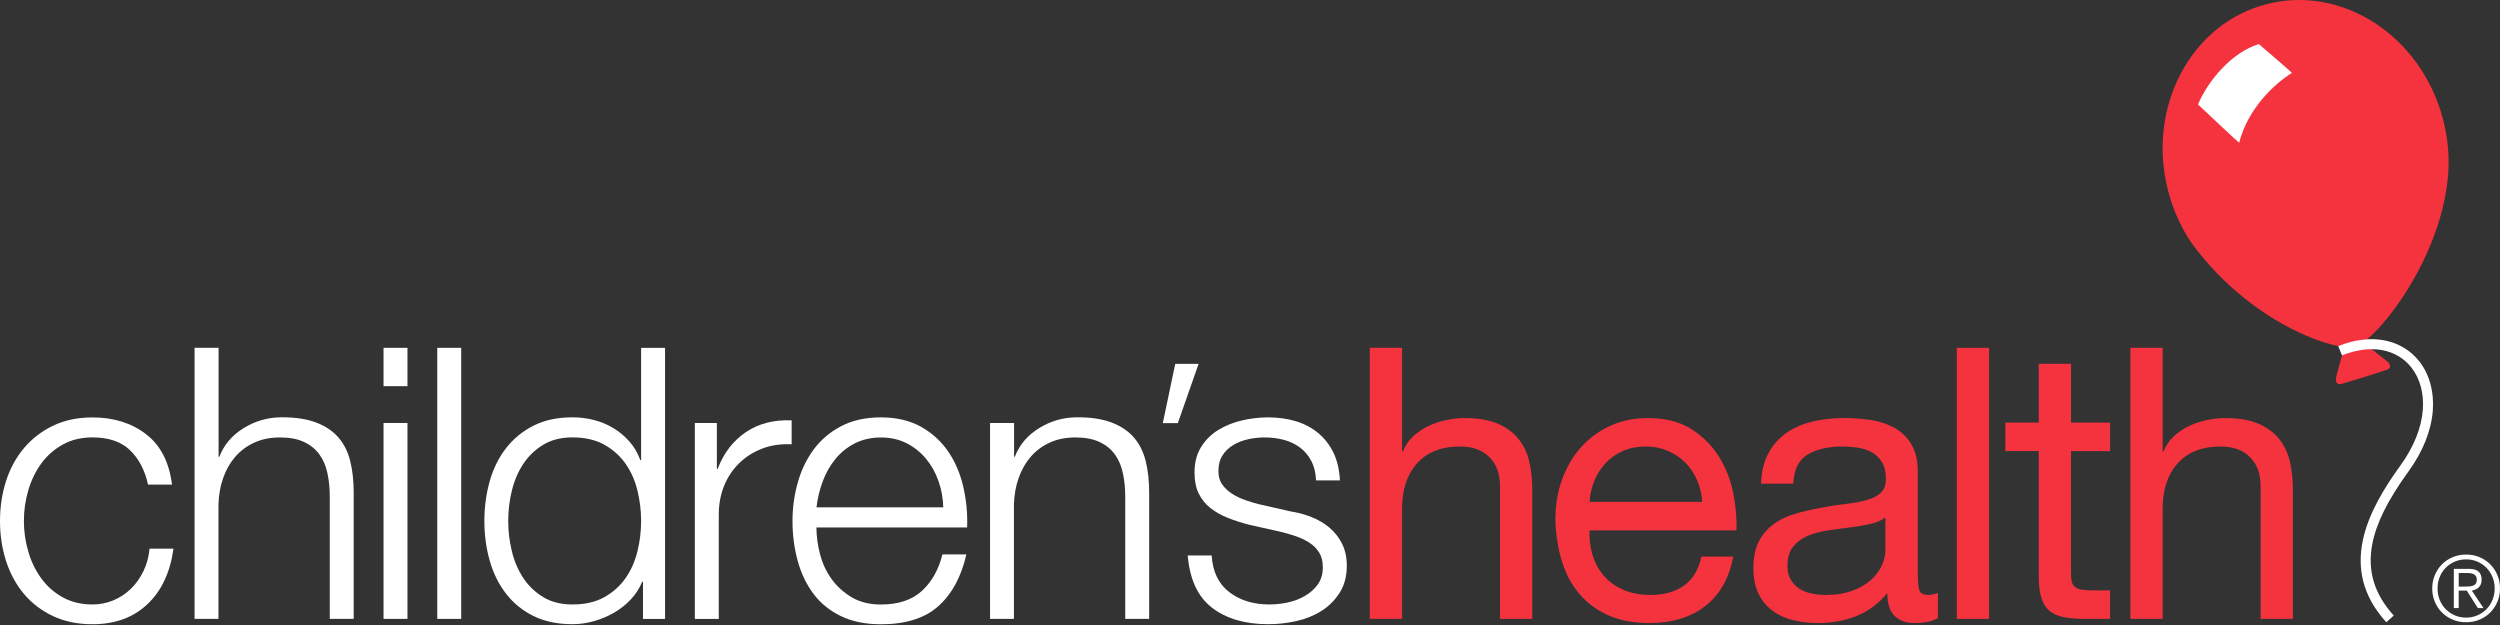 <svg width="500" height="125" viewBox="0 0 500 125" fill="none" xmlns="http://www.w3.org/2000/svg">
<rect x="0" y="0" width="500" height="125" fill="#333333" stroke="none"/>
<path d="M473.907 69.463C472.155 69.276 469.307 70.177 468.482 70.79C468.261 71.606 468.142 71.971 467.317 75.049C466.96 76.376 467.36 77.039 468.253 76.784C471.977 75.721 474.374 74.93 477.333 73.969C478.073 73.731 478.379 73 477.359 72.209C476.729 71.725 474.876 70.288 473.907 69.463Z" fill="#F5333F"/>
<path d="M488.624 23.934C484.305 7.244 468.491 -3.095 453.306 0.833C438.121 4.761 429.304 21.477 433.623 38.166C434.609 41.958 436.182 45.427 438.214 48.471C450.976 65.994 469.366 70.781 470.982 69.132C473.907 69.455 488.029 53.173 489.61 35.165C489.908 31.518 489.61 27.717 488.624 23.925V23.934Z" fill="#F5333F"/>
<path d="M439.626 20.915C439.626 20.915 447.805 28.618 447.83 28.55C449.573 21.749 454.76 16.851 458.382 14.573C458.441 14.522 451.767 8.817 451.767 8.817C446.334 10.492 441.641 16.103 439.617 20.847" fill="white"/>
<path d="M477.265 124.456C467.436 113.658 473.618 102.018 480.096 93.082C482.749 89.418 484.296 85.567 484.568 81.927C484.807 78.697 484.007 75.721 482.307 73.544C479.314 69.71 474.119 68.783 468.397 71.079L467.649 69.217C470.956 67.89 474.221 67.508 477.103 68.12C479.858 68.698 482.205 70.152 483.888 72.311C485.895 74.879 486.839 78.348 486.566 82.072C486.269 86.077 484.594 90.294 481.72 94.256C477.563 99.986 475.25 104.629 474.451 108.854C473.448 114.16 474.85 118.819 478.753 123.104L477.265 124.456V124.456Z" fill="white"/>
<path d="M495.902 111.43C496.727 111.779 497.449 112.255 498.053 112.867C498.657 113.479 499.141 114.202 499.481 115.027C499.83 115.851 500 116.744 500 117.688C500 118.632 499.83 119.541 499.481 120.357C499.133 121.174 498.657 121.896 498.053 122.5C497.449 123.104 496.727 123.588 495.902 123.928C495.077 124.277 494.184 124.447 493.224 124.447C492.263 124.447 491.37 124.277 490.545 123.928C489.721 123.58 488.998 123.104 488.394 122.5C487.791 121.896 487.306 121.182 486.966 120.357C486.617 119.541 486.447 118.649 486.447 117.688C486.447 116.727 486.617 115.851 486.966 115.027C487.315 114.202 487.791 113.479 488.394 112.867C488.998 112.255 489.721 111.77 490.545 111.43C491.37 111.082 492.263 110.911 493.224 110.911C494.184 110.911 495.077 111.082 495.902 111.43ZM490.937 112.331C490.239 112.637 489.636 113.046 489.126 113.573C488.615 114.091 488.216 114.712 487.935 115.418C487.646 116.123 487.51 116.88 487.51 117.696C487.51 118.513 487.655 119.269 487.935 119.975C488.224 120.681 488.615 121.293 489.126 121.82C489.636 122.347 490.239 122.755 490.937 123.061C491.634 123.367 492.399 123.52 493.224 123.52C494.048 123.52 494.797 123.367 495.494 123.061C496.191 122.755 496.795 122.347 497.305 121.82C497.815 121.301 498.215 120.681 498.504 119.975C498.793 119.269 498.937 118.513 498.937 117.696C498.937 116.88 498.793 116.123 498.504 115.418C498.215 114.712 497.806 114.1 497.305 113.573C496.795 113.054 496.191 112.637 495.494 112.331C494.797 112.025 494.04 111.872 493.224 111.872C492.407 111.872 491.634 112.025 490.937 112.331ZM490.767 121.607V113.768H493.776C494.661 113.768 495.307 113.955 495.715 114.321C496.123 114.695 496.327 115.231 496.327 115.936C496.327 116.276 496.276 116.574 496.174 116.829C496.072 117.084 495.927 117.297 495.749 117.475C495.57 117.654 495.358 117.79 495.12 117.892C494.882 117.994 494.627 118.07 494.363 118.121L496.693 121.607H495.562L493.36 118.121H491.736V121.607H490.767V121.607ZM493.878 117.28C494.167 117.263 494.414 117.212 494.635 117.127C494.856 117.042 495.026 116.906 495.162 116.719C495.298 116.531 495.366 116.268 495.366 115.945C495.366 115.664 495.315 115.443 495.213 115.273C495.111 115.103 494.967 114.967 494.797 114.865C494.618 114.763 494.423 114.695 494.201 114.652C493.98 114.618 493.751 114.601 493.513 114.601H491.744V117.314H493.02C493.309 117.314 493.598 117.305 493.887 117.288L493.878 117.28Z" fill="white"/>
<path d="M280.413 69.565V90.294H280.566C281.067 89.078 281.781 88.058 282.691 87.216C283.601 86.383 284.63 85.694 285.769 85.167C286.908 84.64 288.099 84.24 289.34 83.994C290.581 83.739 291.78 83.611 292.945 83.611C295.53 83.611 297.681 83.968 299.398 84.674C301.116 85.379 302.51 86.374 303.573 87.632C304.635 88.899 305.384 90.404 305.809 92.147C306.242 93.89 306.455 95.829 306.455 97.954V123.767H300.002V97.198C300.002 94.766 299.296 92.844 297.876 91.424C296.456 90.005 294.509 89.299 292.027 89.299C290.054 89.299 288.345 89.605 286.9 90.209C285.454 90.812 284.256 91.68 283.295 92.793C282.334 93.907 281.611 95.208 281.135 96.704C280.651 98.201 280.413 99.833 280.413 101.602V123.767H273.959V69.557H280.413V69.565Z" fill="#F5333F"/>
<path d="M340.983 121.267C338.049 123.495 334.351 124.609 329.896 124.609C326.758 124.609 324.038 124.099 321.733 123.087C319.429 122.075 317.491 120.655 315.926 118.836C314.354 117.016 313.18 114.84 312.398 112.306C311.616 109.772 311.174 107.018 311.072 104.033C311.072 101.049 311.531 98.311 312.441 95.837C313.35 93.355 314.626 91.204 316.275 89.384C317.916 87.564 319.863 86.145 322.116 85.133C324.369 84.121 326.835 83.611 329.522 83.611C333.016 83.611 335.907 84.334 338.211 85.779C340.515 87.224 342.36 89.061 343.754 91.28C345.149 93.508 346.109 95.939 346.637 98.566C347.164 101.202 347.385 103.702 347.283 106.082H317.899C317.848 107.8 318.052 109.432 318.503 110.98C318.962 112.527 319.693 113.887 320.705 115.078C321.716 116.268 323.009 117.22 324.573 117.926C326.138 118.632 327.991 118.989 330.117 118.989C332.854 118.989 335.09 118.36 336.833 117.093C338.576 115.826 339.733 113.904 340.285 111.32H346.662C345.803 115.724 343.899 119.04 340.966 121.267H340.983ZM339.427 96.058C338.848 94.689 338.058 93.516 337.072 92.53C336.085 91.544 334.92 90.761 333.577 90.175C332.234 89.597 330.754 89.299 329.139 89.299C327.524 89.299 325.959 89.588 324.624 90.175C323.281 90.761 322.133 91.552 321.172 92.564C320.212 93.576 319.455 94.757 318.894 96.092C318.333 97.436 318.009 98.864 317.907 100.377H340.455C340.353 98.856 340.013 97.419 339.427 96.05V96.058Z" fill="#F5333F"/>
<path d="M382.933 124.609C381.258 124.609 379.931 124.141 378.945 123.206C377.959 122.271 377.466 120.74 377.466 118.615C375.697 120.74 373.631 122.271 371.276 123.206C368.921 124.141 366.379 124.609 363.65 124.609C361.881 124.609 360.206 124.422 358.642 124.039C357.069 123.657 355.691 123.027 354.501 122.143C353.311 121.259 352.376 120.12 351.695 118.725C351.015 117.331 350.675 115.647 350.675 113.675C350.675 111.447 351.058 109.628 351.814 108.208C352.571 106.788 353.574 105.64 354.816 104.756C356.057 103.872 357.468 103.2 359.067 102.741C360.665 102.282 362.298 101.908 363.964 101.602C365.733 101.245 367.416 100.981 369.014 100.803C370.604 100.624 372.016 100.377 373.232 100.046C374.447 99.714 375.408 99.238 376.114 98.6C376.82 97.971 377.177 97.044 377.177 95.829C377.177 94.409 376.913 93.278 376.377 92.411C375.85 91.552 375.162 90.889 374.328 90.438C373.495 89.979 372.56 89.682 371.523 89.528C370.485 89.376 369.457 89.299 368.445 89.299C365.716 89.299 363.437 89.818 361.609 90.855C359.79 91.892 358.795 93.856 358.65 96.738H352.197C352.299 94.307 352.801 92.258 353.719 90.591C354.629 88.925 355.844 87.564 357.366 86.527C358.888 85.49 360.631 84.742 362.604 84.291C364.576 83.832 366.651 83.611 368.827 83.611C370.596 83.611 372.356 83.739 374.107 83.994C375.85 84.249 377.432 84.767 378.852 85.549C380.271 86.332 381.402 87.437 382.269 88.848C383.128 90.268 383.562 92.113 383.562 94.392V114.585C383.562 116.107 383.647 117.22 383.825 117.926C384.004 118.632 384.599 118.989 385.611 118.989C386.163 118.989 386.827 118.861 387.583 118.606V123.614C386.47 124.269 384.922 124.6 382.95 124.6L382.933 124.609ZM373.895 104.833C372.577 105.113 371.2 105.343 369.754 105.513C368.309 105.691 366.855 105.895 365.384 106.116C363.913 106.346 362.604 106.712 361.439 107.222C360.274 107.732 359.322 108.446 358.591 109.381C357.86 110.317 357.494 111.592 357.494 113.216C357.494 114.279 357.706 115.18 358.14 115.911C358.565 116.642 359.126 117.237 359.807 117.696C360.487 118.156 361.303 118.479 362.238 118.683C363.173 118.887 364.126 118.989 365.086 118.989C367.212 118.989 369.031 118.7 370.553 118.113C372.075 117.535 373.308 116.795 374.269 115.911C375.23 115.027 375.935 114.066 376.394 113.029C376.854 111.991 377.075 111.014 377.075 110.104V103.498C376.267 104.101 375.204 104.552 373.886 104.824L373.895 104.833Z" fill="#F5333F"/>
<path d="M397.812 69.565V123.776H391.358V69.565H397.812Z" fill="#F5333F"/>
<path d="M422.017 84.529V90.226H414.195V114.593C414.195 115.35 414.255 115.962 414.382 116.413C414.51 116.872 414.748 117.22 415.105 117.475C415.462 117.731 415.955 117.892 416.584 117.969C417.214 118.045 418.038 118.079 419.05 118.079H422.009V123.776H417.078C415.411 123.776 413.974 123.665 412.793 123.436C411.602 123.206 410.641 122.789 409.91 122.186C409.179 121.582 408.635 120.715 408.278 119.601C407.921 118.487 407.751 117.016 407.751 115.197V90.217H401.068V84.521H407.751V72.754H414.204V84.521H422.026L422.017 84.529Z" fill="#F5333F"/>
<path d="M432.535 69.565V90.294H432.688C433.189 89.078 433.904 88.058 434.813 87.216C435.723 86.383 436.752 85.694 437.891 85.167C439.03 84.64 440.221 84.24 441.462 83.994C442.703 83.739 443.902 83.611 445.067 83.611C447.652 83.611 449.803 83.968 451.52 84.674C453.238 85.379 454.632 86.374 455.695 87.632C456.758 88.899 457.506 90.404 457.931 92.147C458.365 93.89 458.577 95.829 458.577 97.954V123.767H452.124V97.198C452.124 94.766 451.418 92.844 449.998 91.424C448.578 90.005 446.631 89.299 444.149 89.299C442.176 89.299 440.467 89.605 439.022 90.209C437.577 90.812 436.378 91.68 435.417 92.793C434.456 93.907 433.734 95.208 433.257 96.704C432.773 98.201 432.535 99.833 432.535 101.602V123.767H426.081V69.557H432.535V69.565Z" fill="#F5333F"/>
<path d="M25.957 89.988C24.18 88.321 21.706 87.48 18.518 87.48C16.239 87.48 14.241 87.964 12.524 88.925C10.806 89.886 9.378 91.153 8.239 92.717C7.099 94.29 6.241 96.067 5.654 98.073C5.067 100.071 4.778 102.112 4.778 104.186C4.778 106.261 5.067 108.302 5.654 110.3C6.232 112.298 7.099 114.083 8.239 115.656C9.378 117.229 10.806 118.496 12.524 119.448C14.241 120.409 16.248 120.893 18.518 120.893C19.989 120.893 21.375 120.613 22.692 120.06C24.01 119.508 25.175 118.734 26.187 117.748C27.199 116.761 28.032 115.588 28.695 114.219C29.35 112.85 29.758 111.362 29.911 109.738H34.698C34.035 114.5 32.291 118.207 29.46 120.859C26.629 123.521 22.982 124.847 18.526 124.847C15.542 124.847 12.898 124.303 10.594 123.215C8.29 122.126 6.351 120.647 4.787 118.776C3.214 116.906 2.024 114.712 1.216 112.213C0.408 109.704 0 107.035 0 104.203C0 101.372 0.408 98.703 1.216 96.194C2.024 93.686 3.214 91.501 4.787 89.631C6.36 87.76 8.29 86.264 10.594 85.15C12.898 84.036 15.542 83.484 18.526 83.484C22.727 83.484 26.28 84.597 29.197 86.825C32.105 89.052 33.839 92.419 34.4 96.926H29.613C28.959 93.992 27.743 91.688 25.966 90.013L25.957 89.988Z" fill="white"/>
<path d="M43.718 69.565V91.357H43.872C44.781 88.976 46.397 87.063 48.726 85.626C51.056 84.181 53.607 83.458 56.395 83.458C59.184 83.458 61.42 83.815 63.265 84.521C65.11 85.226 66.59 86.23 67.703 87.522C68.817 88.814 69.599 90.396 70.058 92.266C70.518 94.137 70.739 96.237 70.739 98.567V123.776H65.952V99.332C65.952 97.665 65.799 96.109 65.493 94.664C65.187 93.219 64.66 91.969 63.894 90.906C63.129 89.843 62.109 89.01 60.817 88.398C59.524 87.794 57.917 87.488 55.996 87.488C54.074 87.488 52.365 87.828 50.869 88.517C49.373 89.197 48.106 90.141 47.077 91.323C46.04 92.513 45.223 93.933 44.645 95.574C44.059 97.223 43.744 99 43.693 100.922V123.776H38.915V69.565H43.693H43.718Z" fill="white"/>
<path d="M81.494 69.565V77.234H76.707V69.565H81.494ZM81.494 84.597V123.776H76.707V84.597H81.494Z" fill="white"/>
<path d="M92.241 69.565V123.776H87.454V69.565H92.241Z" fill="white"/>
<path d="M128.596 123.776V116.336H128.443C127.933 117.603 127.194 118.768 126.207 119.831C125.221 120.893 124.09 121.795 122.832 122.526C121.565 123.257 120.213 123.827 118.768 124.235C117.322 124.643 115.894 124.838 114.483 124.838C111.498 124.838 108.905 124.294 106.703 123.206C104.501 122.118 102.665 120.621 101.202 118.725C99.731 116.829 98.643 114.627 97.937 112.119C97.232 109.611 96.875 106.967 96.875 104.186C96.875 101.406 97.232 98.762 97.937 96.254C98.643 93.746 99.731 91.544 101.202 89.648C102.673 87.752 104.501 86.247 106.703 85.133C108.905 84.019 111.498 83.466 114.483 83.466C115.954 83.466 117.382 83.645 118.768 83.994C120.162 84.351 121.463 84.895 122.679 85.626C123.895 86.357 124.966 87.258 125.901 88.321C126.836 89.384 127.559 90.625 128.069 92.045H128.222V69.574H133.009V123.784H128.605L128.596 123.776ZM102.367 110.223C102.843 112.221 103.608 114.007 104.646 115.58C105.683 117.152 107.009 118.428 108.633 119.414C110.249 120.4 112.204 120.893 114.483 120.893C117.016 120.893 119.15 120.4 120.893 119.414C122.636 118.428 124.056 117.152 125.145 115.58C126.233 114.007 127.015 112.23 127.5 110.223C127.984 108.225 128.222 106.21 128.222 104.186C128.222 102.163 127.984 100.148 127.5 98.15C127.015 96.152 126.233 94.366 125.145 92.793C124.056 91.229 122.636 89.945 120.893 88.959C119.15 87.973 117.008 87.48 114.483 87.48C112.204 87.48 110.257 87.973 108.633 88.959C107.009 89.945 105.683 91.229 104.646 92.793C103.608 94.366 102.852 96.143 102.367 98.15C101.882 100.148 101.644 102.163 101.644 104.186C101.644 106.21 101.882 108.225 102.367 110.223Z" fill="white"/>
<path d="M143.373 84.597V93.788H143.526C144.742 90.6 146.63 88.143 149.18 86.425C151.731 84.708 154.783 83.917 158.329 84.07V88.857C156.152 88.755 154.18 89.044 152.411 89.733C150.643 90.413 149.112 91.391 147.82 92.657C146.528 93.924 145.524 95.429 144.819 97.172C144.113 98.915 143.756 100.828 143.756 102.903V123.784H138.969V84.606H143.373V84.597Z" fill="white"/>
<path d="M164.008 110.835C164.484 112.68 165.258 114.338 166.321 115.809C167.384 117.28 168.727 118.496 170.342 119.456C171.958 120.417 173.913 120.902 176.192 120.902C179.686 120.902 182.416 119.992 184.388 118.173C186.361 116.353 187.73 113.922 188.486 110.886H193.273C192.261 115.341 190.399 118.785 187.696 121.208C184.992 123.64 181.157 124.855 176.192 124.855C173.106 124.855 170.436 124.311 168.183 123.223C165.93 122.135 164.093 120.638 162.682 118.742C161.262 116.846 160.216 114.644 159.528 112.136C158.847 109.628 158.499 106.984 158.499 104.203C158.499 101.619 158.839 99.094 159.528 96.611C160.208 94.128 161.262 91.918 162.682 89.971C164.102 88.024 165.93 86.451 168.183 85.26C170.436 84.07 173.106 83.475 176.192 83.475C179.278 83.475 182.008 84.113 184.235 85.371C186.463 86.638 188.274 88.296 189.668 90.345C191.062 92.394 192.057 94.749 192.669 97.402C193.273 100.063 193.528 102.758 193.426 105.487H163.286C163.286 107.213 163.524 108.99 164.008 110.844V110.835ZM187.696 96.22C187.117 94.545 186.293 93.066 185.23 91.782C184.167 90.489 182.875 89.452 181.361 88.67C179.839 87.888 178.122 87.496 176.201 87.496C174.279 87.496 172.477 87.888 170.963 88.67C169.441 89.452 168.157 90.489 167.095 91.782C166.032 93.074 165.182 94.562 164.552 96.262C163.915 97.963 163.498 99.689 163.303 101.466H188.656C188.605 99.646 188.291 97.895 187.704 96.228L187.696 96.22Z" fill="white"/>
<path d="M202.813 84.597V91.357H202.966C203.875 88.976 205.491 87.063 207.82 85.626C210.15 84.181 212.701 83.458 215.489 83.458C218.278 83.458 220.514 83.815 222.359 84.521C224.204 85.227 225.684 86.23 226.797 87.522C227.911 88.814 228.693 90.396 229.153 92.266C229.612 94.137 229.833 96.237 229.833 98.567V123.776H225.046V99.332C225.046 97.665 224.893 96.109 224.587 94.664C224.281 93.219 223.754 91.969 222.988 90.906C222.232 89.843 221.203 89.01 219.911 88.398C218.618 87.794 217.011 87.488 215.09 87.488C213.168 87.488 211.459 87.828 209.963 88.517C208.467 89.197 207.2 90.141 206.171 91.323C205.134 92.513 204.317 93.933 203.739 95.574C203.153 97.223 202.838 99 202.787 100.922V123.776H198.009V84.597H202.787H202.813Z" fill="white"/>
<path d="M262.277 92.232C261.725 91.144 260.976 90.243 260.041 89.537C259.106 88.831 258.026 88.313 256.81 87.981C255.595 87.65 254.302 87.488 252.942 87.488C251.879 87.488 250.799 87.599 249.719 87.828C248.631 88.058 247.628 88.432 246.718 88.967C245.808 89.495 245.069 90.192 244.516 91.059C243.955 91.918 243.683 92.981 243.683 94.247C243.683 95.31 243.946 96.211 244.482 96.942C245.009 97.674 245.681 98.294 246.497 98.805C247.305 99.315 248.189 99.731 249.158 100.054C250.119 100.386 251.003 100.65 251.82 100.854L258.196 102.299C259.565 102.503 260.917 102.869 262.26 103.396C263.604 103.923 264.794 104.62 265.831 105.479C266.868 106.338 267.719 107.4 268.373 108.667C269.028 109.934 269.36 111.43 269.36 113.148C269.36 115.273 268.875 117.084 267.914 118.572C266.954 120.069 265.729 121.284 264.233 122.22C262.736 123.155 261.053 123.827 259.182 124.235C257.312 124.643 255.458 124.838 253.639 124.838C249.031 124.838 245.298 123.75 242.442 121.574C239.585 119.397 237.952 115.903 237.544 111.099H242.331C242.535 114.338 243.708 116.778 245.859 118.428C248.01 120.077 250.68 120.893 253.869 120.893C255.033 120.893 256.232 120.766 257.474 120.511C258.715 120.256 259.863 119.831 260.925 119.218C261.988 118.615 262.864 117.841 263.544 116.906C264.224 115.971 264.564 114.814 264.564 113.454C264.564 112.289 264.326 111.32 263.842 110.529C263.357 109.747 262.711 109.084 261.903 108.557C261.095 108.029 260.169 107.579 259.131 107.23C258.094 106.873 257.04 106.576 255.977 106.321L249.83 104.952C248.257 104.544 246.82 104.076 245.502 103.549C244.184 103.022 243.037 102.358 242.05 101.576C241.064 100.794 240.29 99.833 239.738 98.694C239.177 97.555 238.905 96.152 238.905 94.477C238.905 92.504 239.347 90.812 240.231 89.392C241.115 87.973 242.271 86.842 243.683 85.975C245.103 85.116 246.684 84.478 248.427 84.079C250.17 83.671 251.905 83.475 253.63 83.475C255.603 83.475 257.439 83.73 259.131 84.232C260.823 84.742 262.32 85.524 263.612 86.587C264.904 87.65 265.925 88.967 266.69 90.532C267.447 92.105 267.88 93.95 267.982 96.075H263.204C263.153 94.604 262.847 93.329 262.294 92.241L262.277 92.232Z" fill="white"/>
<path d="M239.721 72.779L235.563 84.623H232.562L235.045 72.779H239.721V72.779Z" fill="white"/>
</svg>

